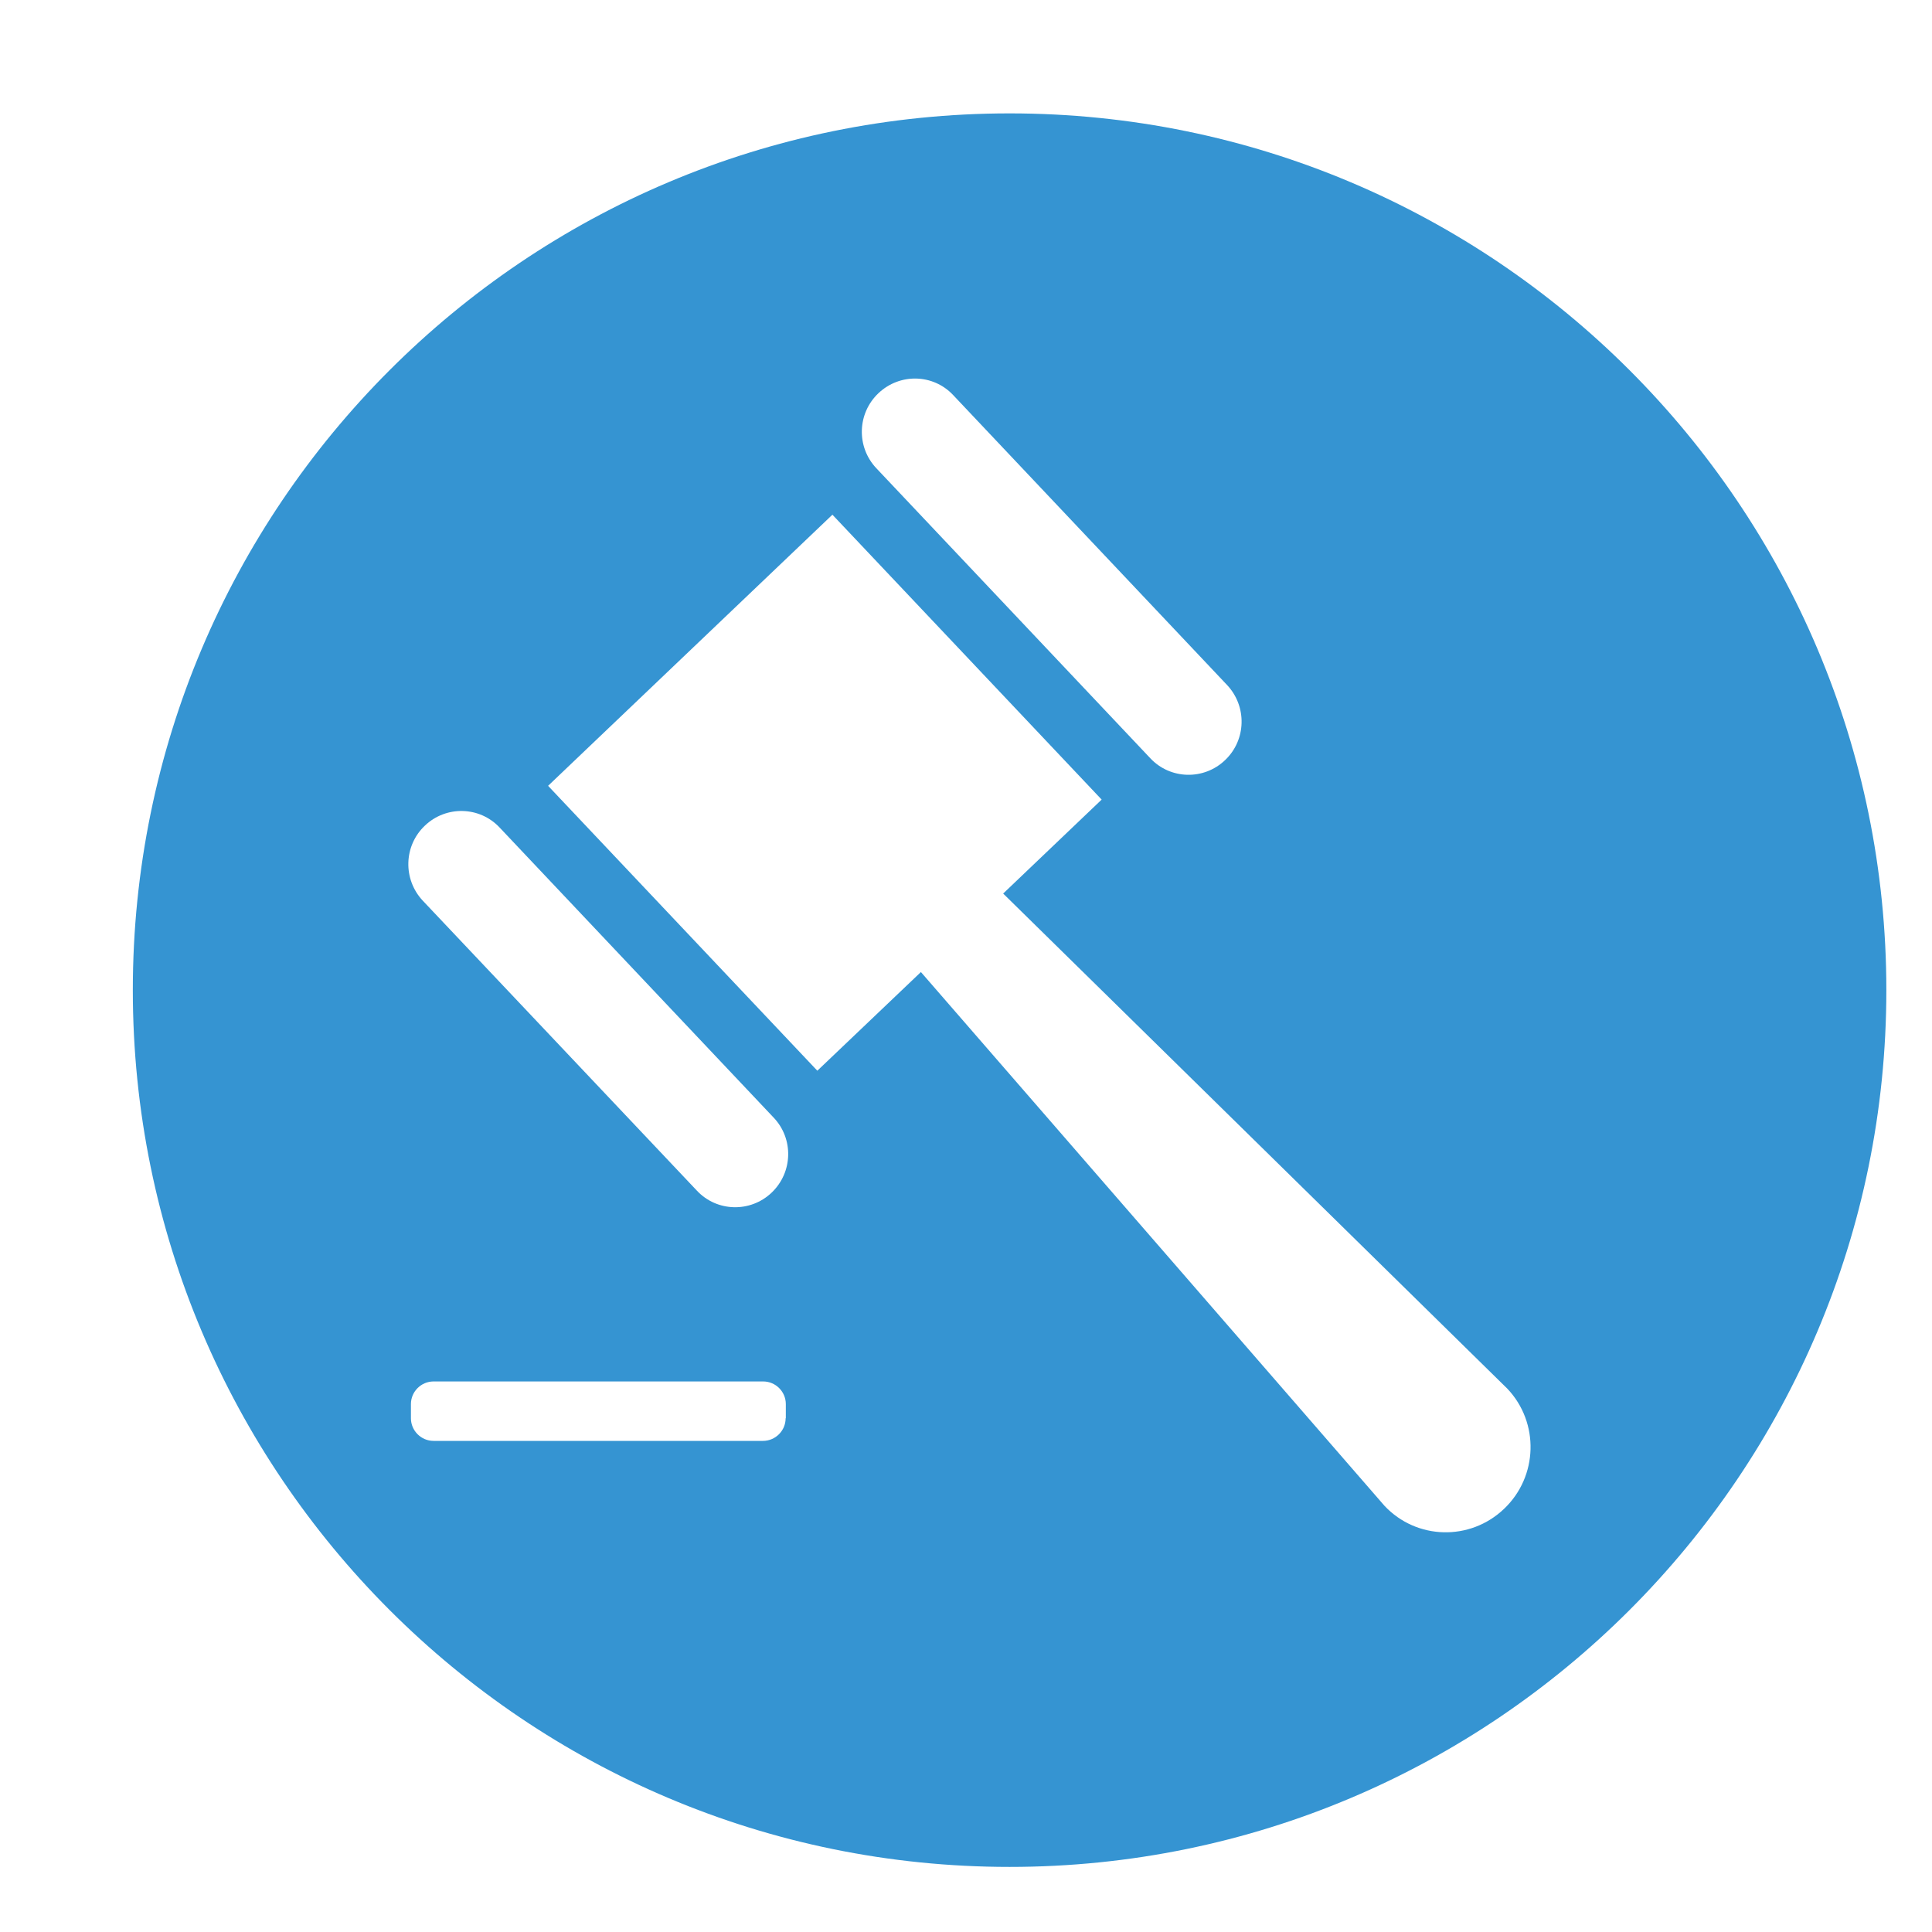 <?xml version="1.0" standalone="no"?><!DOCTYPE svg PUBLIC "-//W3C//DTD SVG 1.1//EN" "http://www.w3.org/Graphics/SVG/1.1/DTD/svg11.dtd"><svg t="1550467641595" class="icon" style="" viewBox="0 0 1024 1024" version="1.1" xmlns="http://www.w3.org/2000/svg" p-id="2816" xmlns:xlink="http://www.w3.org/1999/xlink" width="130" height="130"><defs><style type="text/css"></style></defs><path d="M535.1 60.1c-256.7 0-464.7 208.1-464.7 464.7s208.1 464.7 464.7 464.7 464.7-208.1 464.7-464.7-208-464.7-464.7-464.7z m-69.5 148.3c11.3-10.7 29-10.3 39.6 1l145.2 153.7c10.6 11.3 10.2 29.1-1.1 39.8-11.2 10.7-29 10.3-39.6-1L464.5 248.2c-10.7-11.3-10.2-29.1 1.1-39.8z m-49.2 543.3c0 6.6-5.4 12-12 12H229.8c-6.6 0-12-5.4-12-12v-7.5c0-6.6 5.4-12 12-12h174.7c6.6 0 12 5.4 12 12v7.5zM409 632.1c-11.2 10.7-29 10.3-39.6-1L224.1 477.4c-10.6-11.3-10.2-29.1 1.1-39.8 11.2-10.7 29-10.3 39.6 1L410 592.3c10.7 11.2 10.3 29-1 39.8z m388.2 167.6c-18 17.2-46.4 16.5-63.4-1.6L488.1 515.2l-54.9 52.3-142.7-151 150.7-143.7 142.7 151-52.2 49.8L798.9 736c17.1 18 16.3 46.6-1.7 63.7z" fill="#3594d2" p-id="2817"></path></svg>